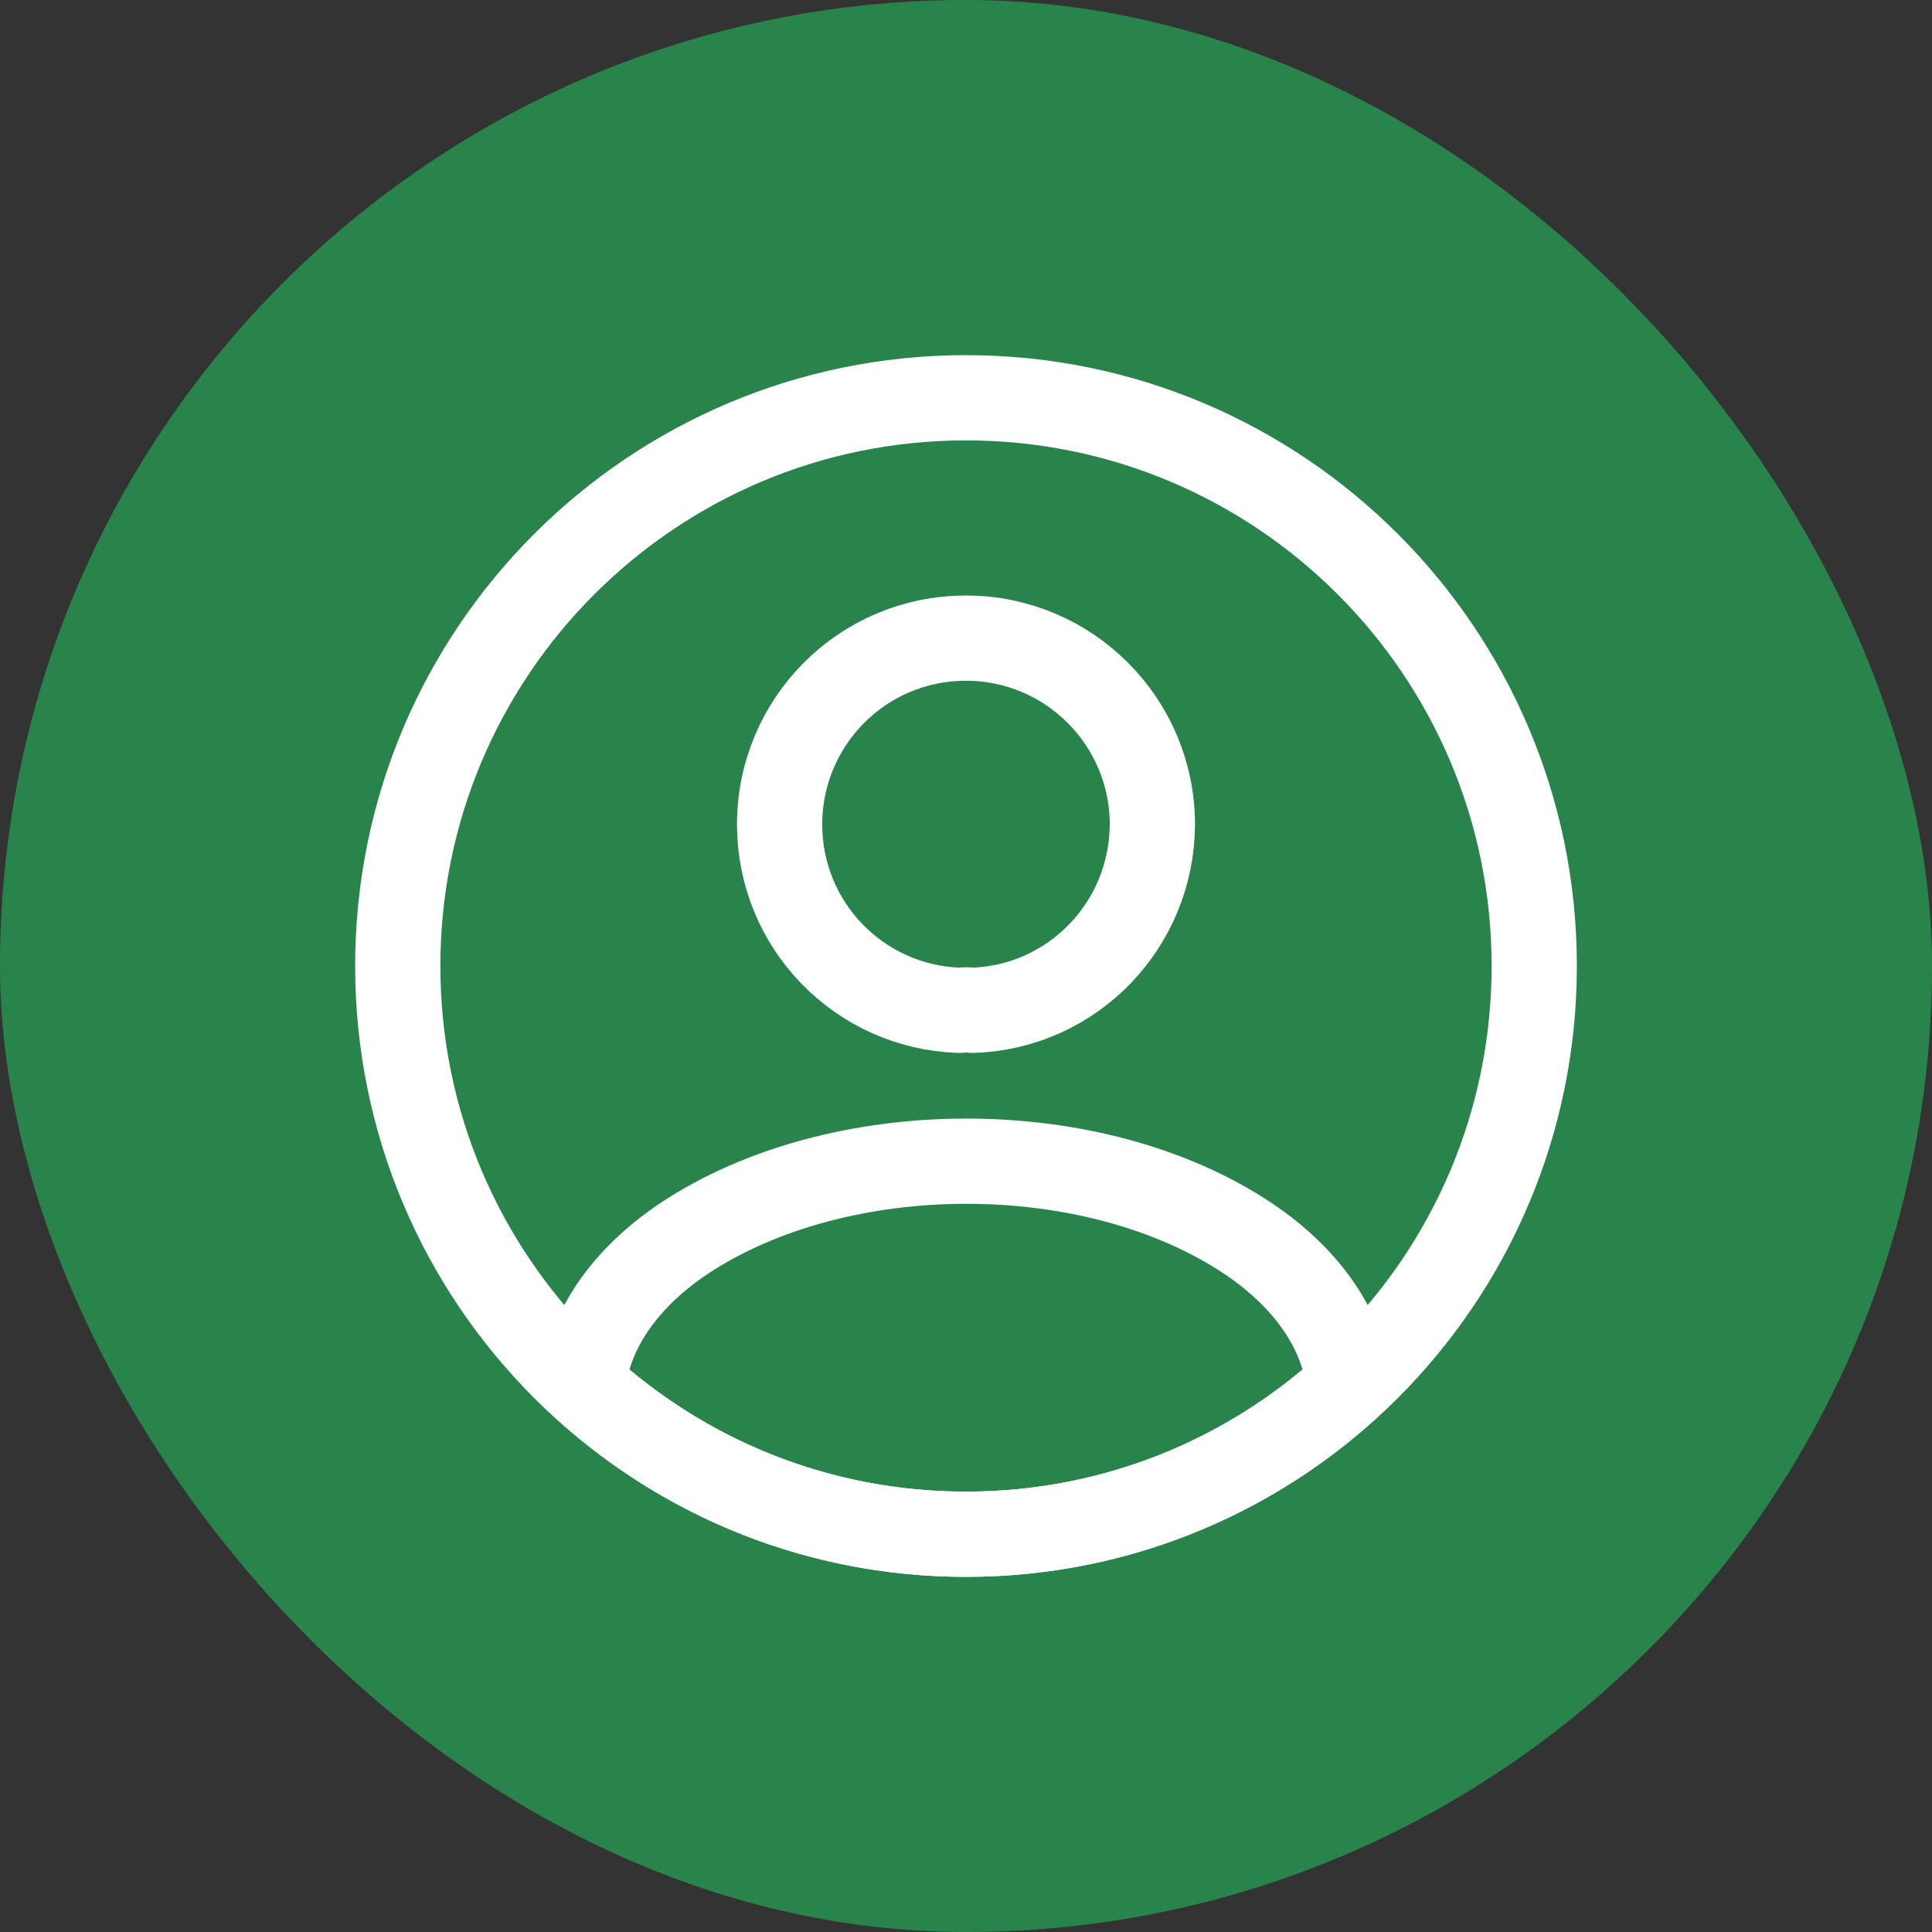 <svg width="34" height="34" viewBox="0 0 34 34" fill="none" xmlns="http://www.w3.org/2000/svg">
<rect x="0" y="0" width="34" height="34" fill="#333333" stroke="none"/>
<rect width="34" height="34" rx="17" fill="#29844B"/>
<path d="M17.12 17.78C17.05 17.77 16.96 17.77 16.88 17.78C15.12 17.72 13.72 16.28 13.72 14.51C13.72 12.7 15.18 11.23 17 11.23C18.81 11.23 20.28 12.7 20.28 14.51C20.27 16.28 18.88 17.72 17.12 17.78Z" stroke="white" stroke-width="1.5" stroke-linecap="round" stroke-linejoin="round"/>
<path d="M23.74 24.38C21.96 26.01 19.6 27 17 27C14.4 27 12.04 26.01 10.26 24.38C10.36 23.44 10.96 22.52 12.03 21.8C14.77 19.98 19.25 19.98 21.97 21.8C23.04 22.52 23.64 23.44 23.74 24.38Z" stroke="white" stroke-width="1.5" stroke-linecap="round" stroke-linejoin="round"/>
<path d="M17 27C22.523 27 27 22.523 27 17C27 11.477 22.523 7 17 7C11.477 7 7 11.477 7 17C7 22.523 11.477 27 17 27Z" stroke="white" stroke-width="1.5" stroke-linecap="round" stroke-linejoin="round"/>
</svg>
